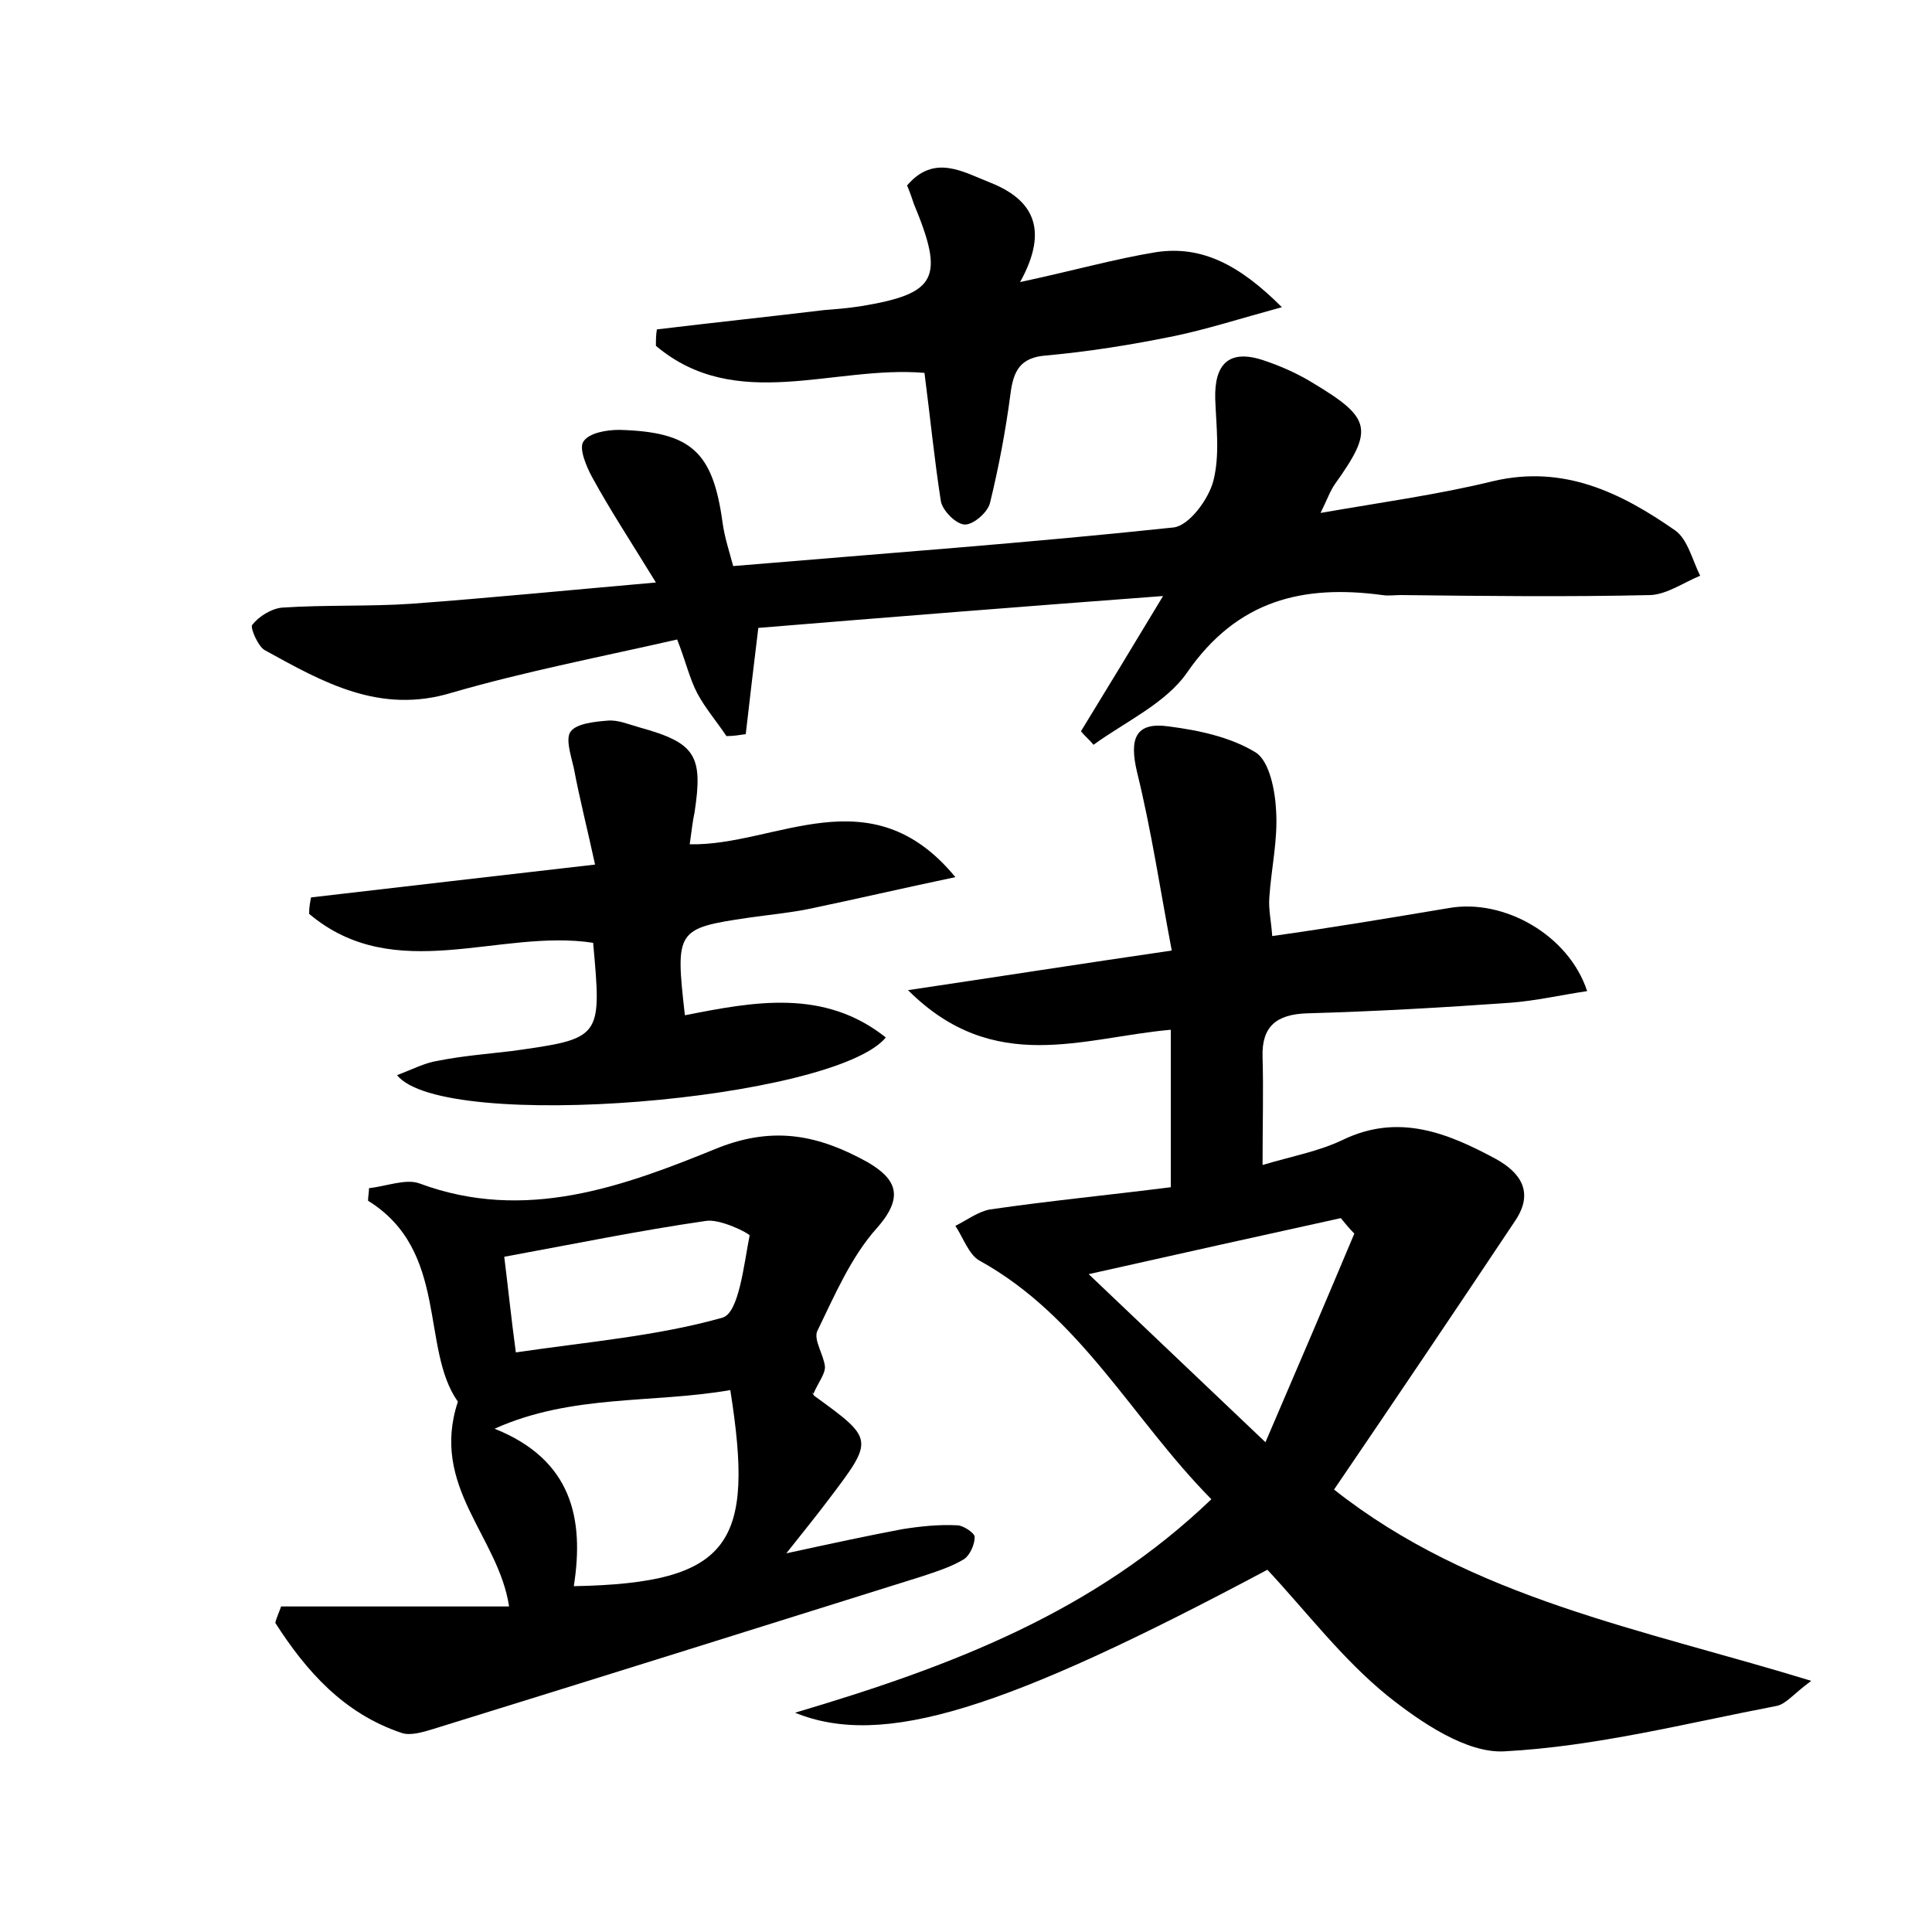 <?xml version="1.0" encoding="utf-8"?>
<!-- Generator: Adobe Illustrator 22.0.0, SVG Export Plug-In . SVG Version: 6.00 Build 0)  -->
<svg version="1.1" id="图层_1" xmlns="http://www.w3.org/2000/svg" xmlns:xlink="http://www.w3.org/1999/xlink" x="0px" y="0px"
	 viewBox="0 0 200 200" style="enable-background:new 0 0 200 200;" xml:space="preserve">
<style type="text/css">
	.st1{fill:#010000;}
	.st4{fill:#fbfafc;}
</style>
<g>
	
	<path d="M82.3,177.3c16.2-4.8,30.9-10.4,43.1-22.1c-8.2-8.3-13.5-18.9-24-24.7c-1.1-0.6-1.7-2.4-2.5-3.6c1.2-0.6,2.4-1.5,3.6-1.7
		c6.2-0.9,12.4-1.5,18.7-2.3c0-5.4,0-10.6,0-16.3c-9.1,0.8-18.3,4.8-27.2-4.1c9.4-1.4,17.7-2.7,27.3-4.1c-1.2-6.3-2.1-12.4-3.6-18.5
		c-0.8-3.4-0.2-5.2,3.3-4.7c3.1,0.4,6.4,1.1,9,2.7c1.4,0.9,2,3.9,2.1,6c0.2,3-0.5,6-0.7,9c-0.1,1.2,0.2,2.5,0.3,4
		C138.1,96,144,95,150,94c5.7-1,12.4,2.8,14.3,8.6c-2.7,0.4-5.3,1-7.9,1.2c-7,0.5-14,0.9-21.1,1.1c-3.2,0.1-4.7,1.4-4.6,4.5
		c0.1,3.5,0,7,0,11.2c3-0.9,5.8-1.4,8.3-2.6c5.8-2.8,10.9-0.7,15.9,2c2.5,1.4,3.9,3.4,2,6.3c-6.2,9.3-12.4,18.5-18.8,27.9
		c14.3,11.3,31.8,14.4,49.4,19.8c-1.9,1.4-2.6,2.4-3.6,2.6c-9.4,1.8-18.7,4.2-28.2,4.7c-3.9,0.2-8.6-3-12-5.7
		c-4.7-3.8-8.4-8.7-12.5-13.1C104,177,91.4,181,82.3,177.3z M131,149.3c3.4-7.9,6.3-14.7,9.2-21.6c-0.5-0.5-1-1.1-1.4-1.6
		c-8.2,1.8-16.3,3.6-26.1,5.8C119.2,138.1,124.6,143.2,131,149.3z"/>
	<path d="M67.9,60.3c-2.7-4.4-4.8-7.6-6.6-10.9c-0.6-1.1-1.4-3-0.9-3.7c0.6-0.9,2.4-1.2,3.7-1.2c7.5,0.2,9.7,2.3,10.7,9.6
		c0.2,1.5,0.7,3,1.1,4.5c15.4-1.3,30.6-2.4,45.6-4c1.6-0.2,3.6-2.9,4.1-4.8c0.7-2.7,0.3-5.7,0.2-8.5c-0.1-3.6,1.4-5.2,5-4
		c1.8,0.6,3.6,1.4,5.2,2.4c6,3.6,6.2,4.8,2.2,10.4c-0.5,0.7-0.8,1.6-1.5,3c6.3-1.1,12.2-1.9,17.9-3.3c7.3-1.7,13.2,1.2,18.8,5.1
		c1.3,0.9,1.8,3.1,2.6,4.7c-1.7,0.7-3.4,1.9-5.1,2c-8.6,0.2-17.3,0.1-25.9,0c-0.6,0-1.3,0.1-1.9,0c-8.2-1.1-15,0.5-20.2,8
		c-2.2,3.2-6.4,5.1-9.7,7.5c-0.4-0.5-0.9-0.9-1.3-1.4c2.7-4.4,5.3-8.7,8.5-14c-14.7,1.1-28.5,2.2-41.9,3.3c-0.5,4.1-0.9,7.5-1.3,11
		c-0.7,0.1-1.3,0.2-2,0.2c-1-1.5-2.2-2.9-3-4.4c-0.8-1.5-1.2-3.3-2.1-5.6c-7.9,1.8-15.7,3.3-23.3,5.5c-7.5,2.3-13.4-1.1-19.4-4.4
		c-0.7-0.4-1.5-2.3-1.3-2.6c0.7-0.9,2-1.7,3.1-1.8c4.5-0.3,9-0.1,13.4-0.4C50.7,61.9,58.8,61.1,67.9,60.3z"/>
	<path d="M29.1,166.3c7.8,0,15.6,0,23.6,0c-1.1-7.3-8.2-12.4-5.3-21.2c-3.9-5.5-0.9-15.6-9.3-20.8c0-0.4,0.1-0.9,0.1-1.3
		c1.8-0.2,3.8-1,5.2-0.5c11,4.1,21.2,0.3,31-3.7c5.9-2.3,10.5-1.2,15.4,1.5c2.9,1.7,3.9,3.5,1,6.8c-2.7,3-4.4,7-6.2,10.7
		c-0.4,0.9,0.7,2.5,0.8,3.7c0,0.8-0.7,1.6-1.2,2.8c-0.2-0.4-0.1,0,0.1,0.2c6.2,4.5,6.2,4.5,1.5,10.7c-1.2,1.6-2.5,3.2-4.4,5.6
		c4.6-1,8.3-1.8,12-2.5c1.9-0.3,3.8-0.5,5.7-0.4c0.6,0,1.8,0.8,1.8,1.2c0,0.8-0.5,1.9-1.1,2.3c-1.3,0.8-2.9,1.3-4.4,1.8
		c-16.9,5.3-33.8,10.6-50.6,15.8c-1,0.3-2.3,0.7-3.2,0.4c-6-2-9.9-6.4-13.1-11.4C28.6,167.5,28.9,166.9,29.1,166.3z M59.4,164.2
		c16.4-0.3,18.7-4.5,16.2-20.3c-8,1.4-16.4,0.4-24.4,4C59.2,151.1,60.5,157.2,59.4,164.2z M53.4,140c7.5-1.1,14.7-1.7,21.4-3.6
		c1.7-0.5,2.2-5.5,2.8-8.5c0-0.2-3.1-1.8-4.6-1.5c-6.9,1-13.7,2.4-20.8,3.7C52.6,133.3,52.9,136.3,53.4,140z"/>
	<path d="M32.2,92.9c9.5-1.1,18.9-2.2,29.4-3.4c-0.8-3.7-1.6-6.8-2.2-10c-0.3-1.3-0.9-3.1-0.3-3.8c0.6-0.8,2.5-1,3.8-1.1
		c1.1-0.1,2.2,0.4,3.3,0.7c5.8,1.6,6.6,2.9,5.7,8.8c-0.2,0.9-0.3,1.9-0.5,3.3c8.9,0.2,18.7-7.3,27.5,3.4c-5.7,1.2-10.4,2.3-15.2,3.3
		c-2,0.4-4.1,0.6-6.2,0.9c-7.5,1.1-7.6,1.3-6.6,10.1c7.1-1.4,14.4-2.8,20.8,2.3c-5.4,6.5-45.8,9.9-50.6,3.9c1.6-0.6,2.9-1.3,4.3-1.5
		c2.5-0.5,5.1-0.7,7.6-1c9.3-1.3,9.3-1.3,8.4-11.2c-9.7-1.5-20.5,4.5-29.4-3C32,93.9,32.1,93.4,32.2,92.9z"/>
	<path d="M95.7,38.6c-9.4-0.8-19.5,4.2-27.8-2.8c0-0.6,0-1.1,0.1-1.7c5.8-0.7,11.5-1.3,17.3-2c1.3-0.1,2.5-0.2,3.8-0.4
		c7.9-1.3,8.7-2.9,5.5-10.6c-0.2-0.6-0.4-1.2-0.7-1.9c2.8-3.3,5.8-1.4,8.6-0.3c4.3,1.7,6.2,4.7,3.1,10.3c5.6-1.2,9.8-2.4,14.1-3.1
		c4.7-0.7,8.6,1.3,13,5.7c-4.4,1.2-7.8,2.3-11.2,3c-4.4,0.9-8.8,1.6-13.2,2c-2.7,0.2-3.4,1.6-3.7,4c-0.5,3.8-1.2,7.5-2.1,11.2
		c-0.2,1-1.7,2.3-2.6,2.3c-0.9,0-2.3-1.4-2.5-2.4C96.7,47.4,96.3,43.2,95.7,38.6z"/>
	
	
	
</g>
</svg>
